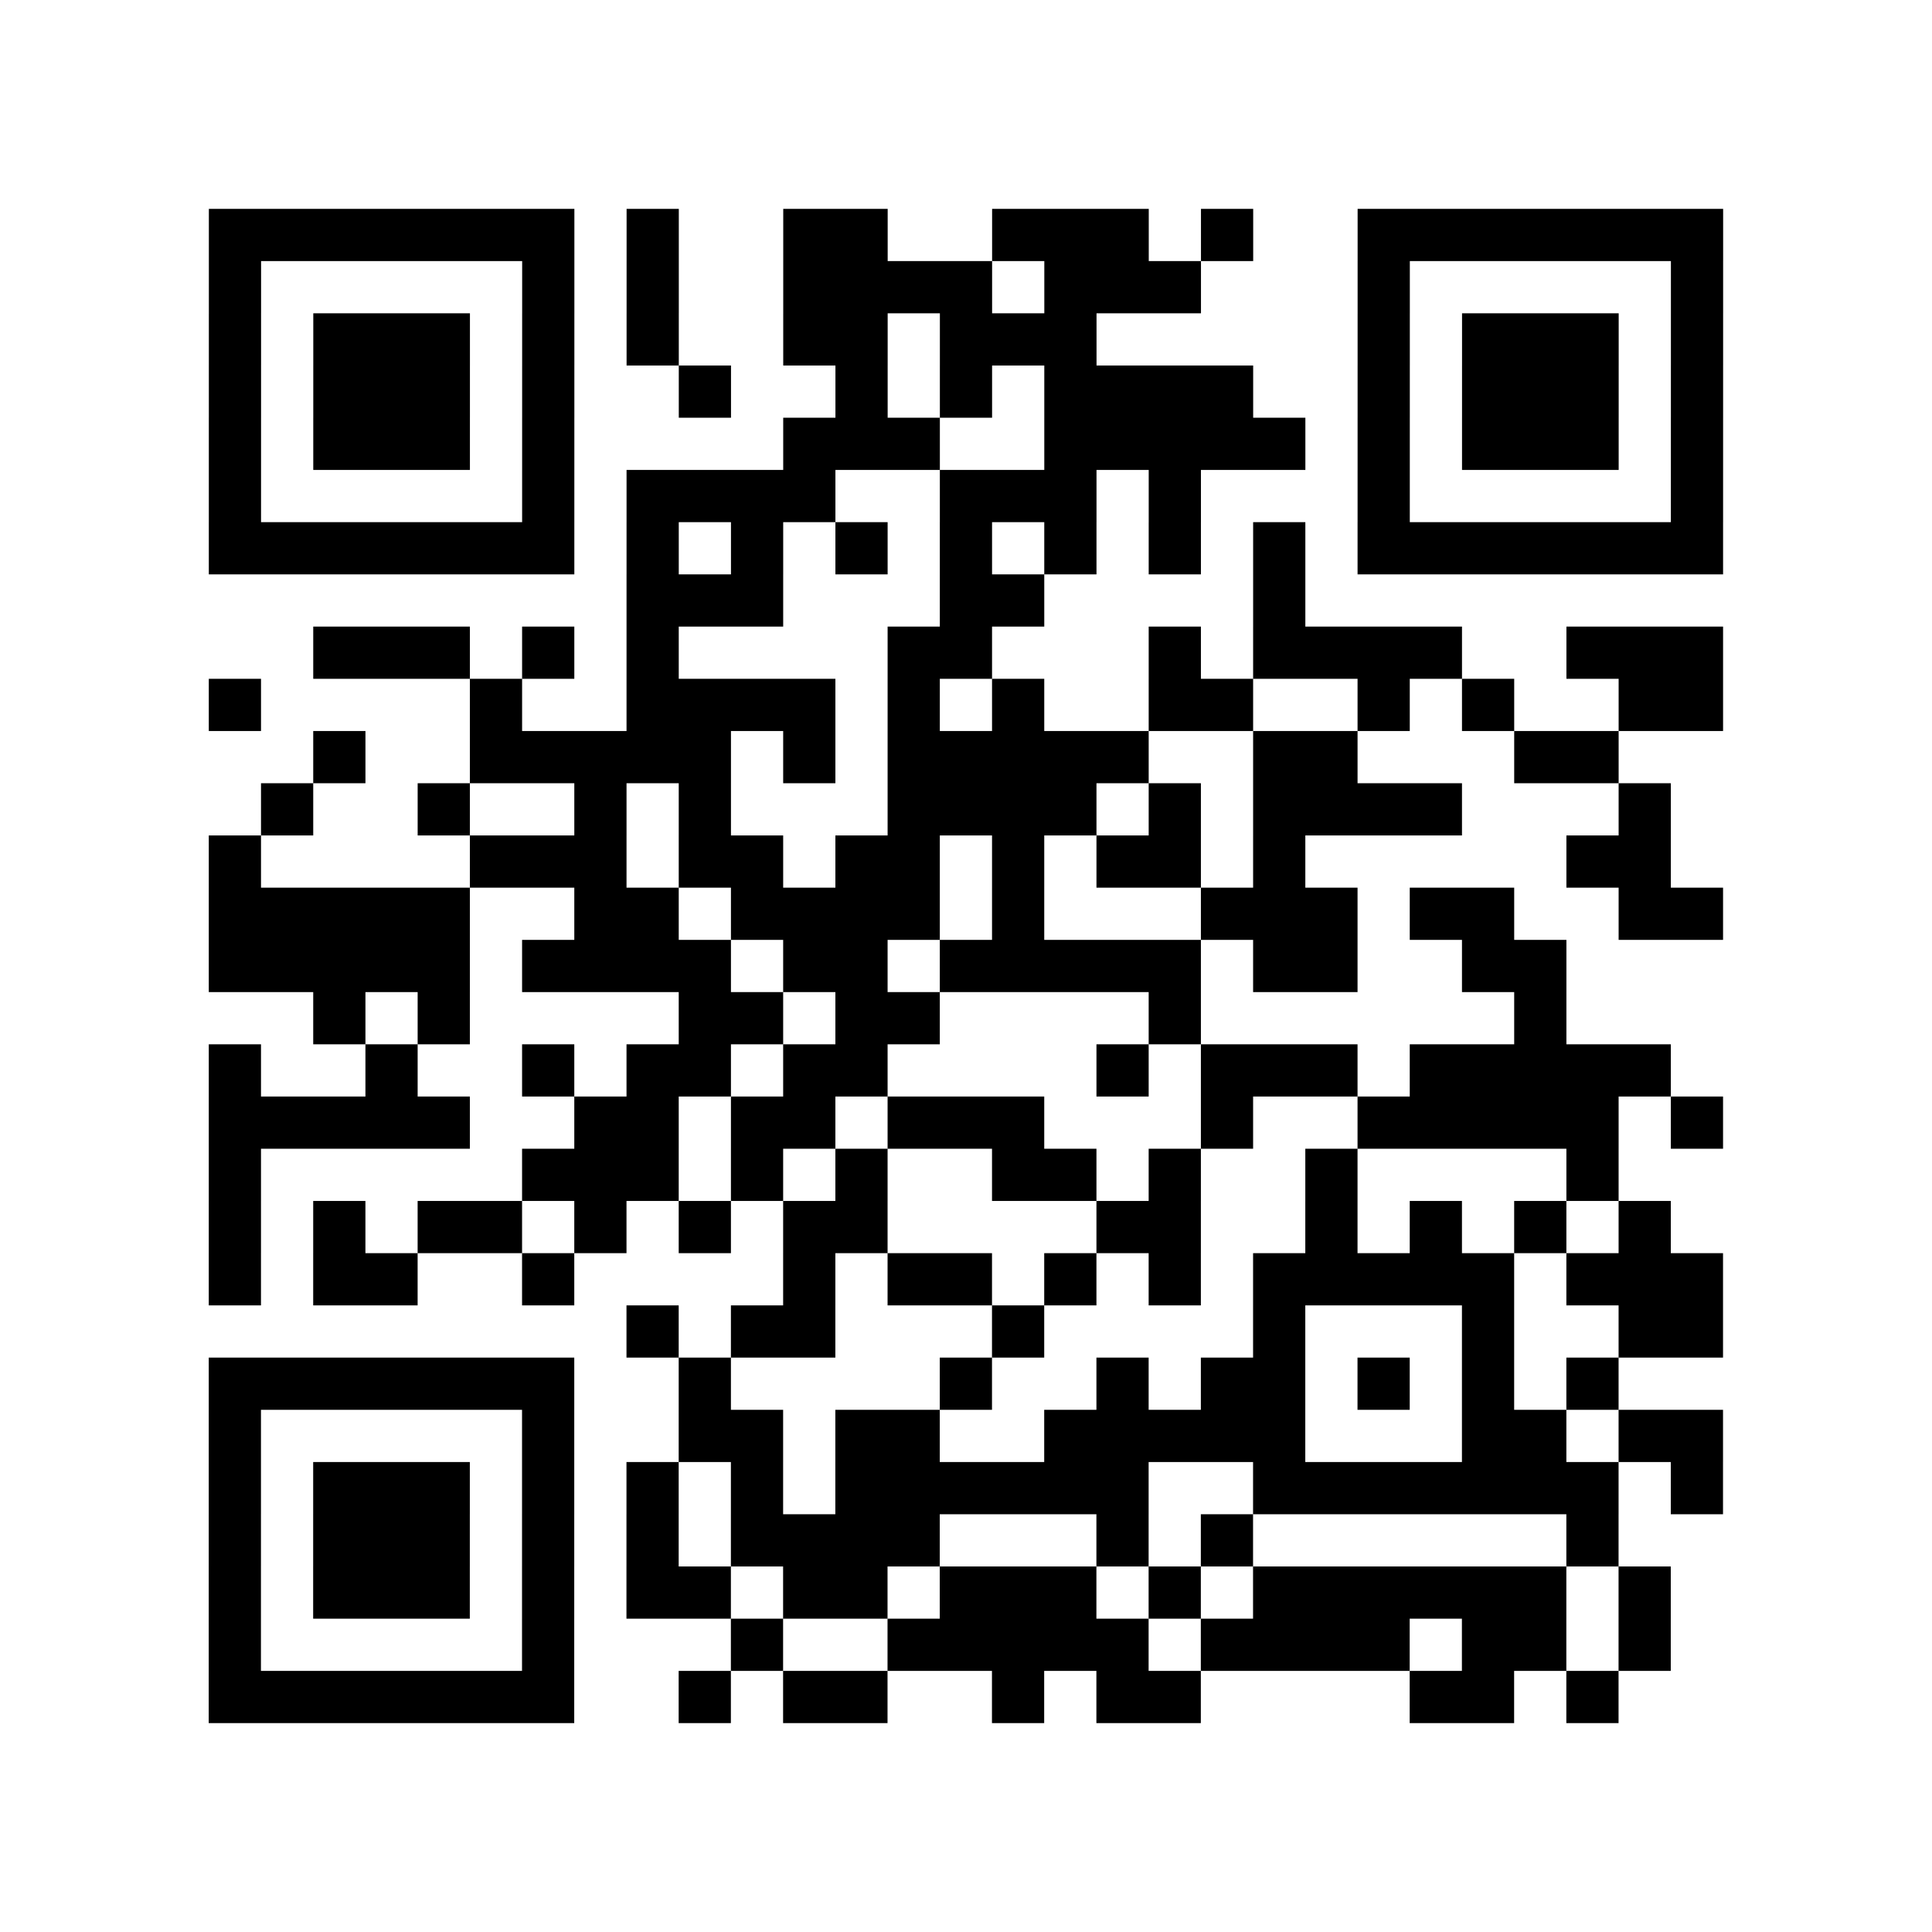 <?xml version="1.0" encoding="UTF-8"?>
<svg xmlns="http://www.w3.org/2000/svg" height="296" width="296" class="pyqrcode"><path transform="scale(8)" stroke="#000" class="pyqrline" d="M4 4.5h7m1 0h1m2 0h2m2 0h3m1 0h1m2 0h7m-29 1h1m5 0h1m1 0h1m2 0h4m1 0h3m3 0h1m5 0h1m-29 1h1m1 0h3m1 0h1m1 0h1m2 0h2m1 0h3m5 0h1m1 0h3m1 0h1m-29 1h1m1 0h3m1 0h1m2 0h1m2 0h1m1 0h1m1 0h4m2 0h1m1 0h3m1 0h1m-29 1h1m1 0h3m1 0h1m4 0h3m2 0h5m1 0h1m1 0h3m1 0h1m-29 1h1m5 0h1m1 0h4m2 0h3m1 0h1m3 0h1m5 0h1m-29 1h7m1 0h1m1 0h1m1 0h1m1 0h1m1 0h1m1 0h1m1 0h1m1 0h7m-21 1h3m3 0h2m4 0h1m-19 1h3m1 0h1m1 0h1m4 0h2m3 0h1m1 0h4m2 0h3m-29 1h1m4 0h1m2 0h4m1 0h1m1 0h1m2 0h2m2 0h1m1 0h1m2 0h2m-27 1h1m2 0h5m1 0h1m1 0h5m2 0h2m3 0h2m-26 1h1m2 0h1m2 0h1m1 0h1m3 0h4m1 0h1m1 0h4m3 0h1m-28 1h1m4 0h3m1 0h2m1 0h2m1 0h1m1 0h2m1 0h1m5 0h2m-28 1h5m2 0h2m1 0h4m1 0h1m3 0h3m1 0h2m2 0h2m-29 1h5m1 0h4m1 0h2m1 0h5m1 0h2m2 0h2m-24 1h1m1 0h1m4 0h2m1 0h2m4 0h1m6 0h1m-26 1h1m2 0h1m2 0h1m1 0h2m1 0h2m4 0h1m1 0h3m1 0h5m-28 1h5m2 0h2m1 0h2m1 0h3m3 0h1m2 0h5m1 0h1m-29 1h1m5 0h3m1 0h1m1 0h1m2 0h2m1 0h1m2 0h1m4 0h1m-27 1h1m1 0h1m1 0h2m1 0h1m1 0h1m1 0h2m4 0h2m2 0h1m1 0h1m1 0h1m1 0h1m-28 1h1m1 0h2m2 0h1m4 0h1m1 0h2m1 0h1m1 0h1m1 0h5m1 0h3m-21 1h1m1 0h2m3 0h1m4 0h1m3 0h1m2 0h2m-29 1h7m2 0h1m4 0h1m2 0h1m1 0h2m1 0h1m1 0h1m1 0h1m-27 1h1m5 0h1m2 0h2m1 0h2m2 0h5m3 0h2m1 0h2m-29 1h1m1 0h3m1 0h1m1 0h1m1 0h1m1 0h6m2 0h7m1 0h1m-29 1h1m1 0h3m1 0h1m1 0h1m1 0h4m3 0h1m1 0h1m6 0h1m-27 1h1m1 0h3m1 0h1m1 0h2m1 0h2m1 0h3m1 0h1m1 0h6m1 0h1m-28 1h1m5 0h1m3 0h1m2 0h5m1 0h4m1 0h2m1 0h1m-28 1h7m2 0h1m1 0h2m2 0h1m1 0h2m4 0h2m1 0h1"/></svg>
